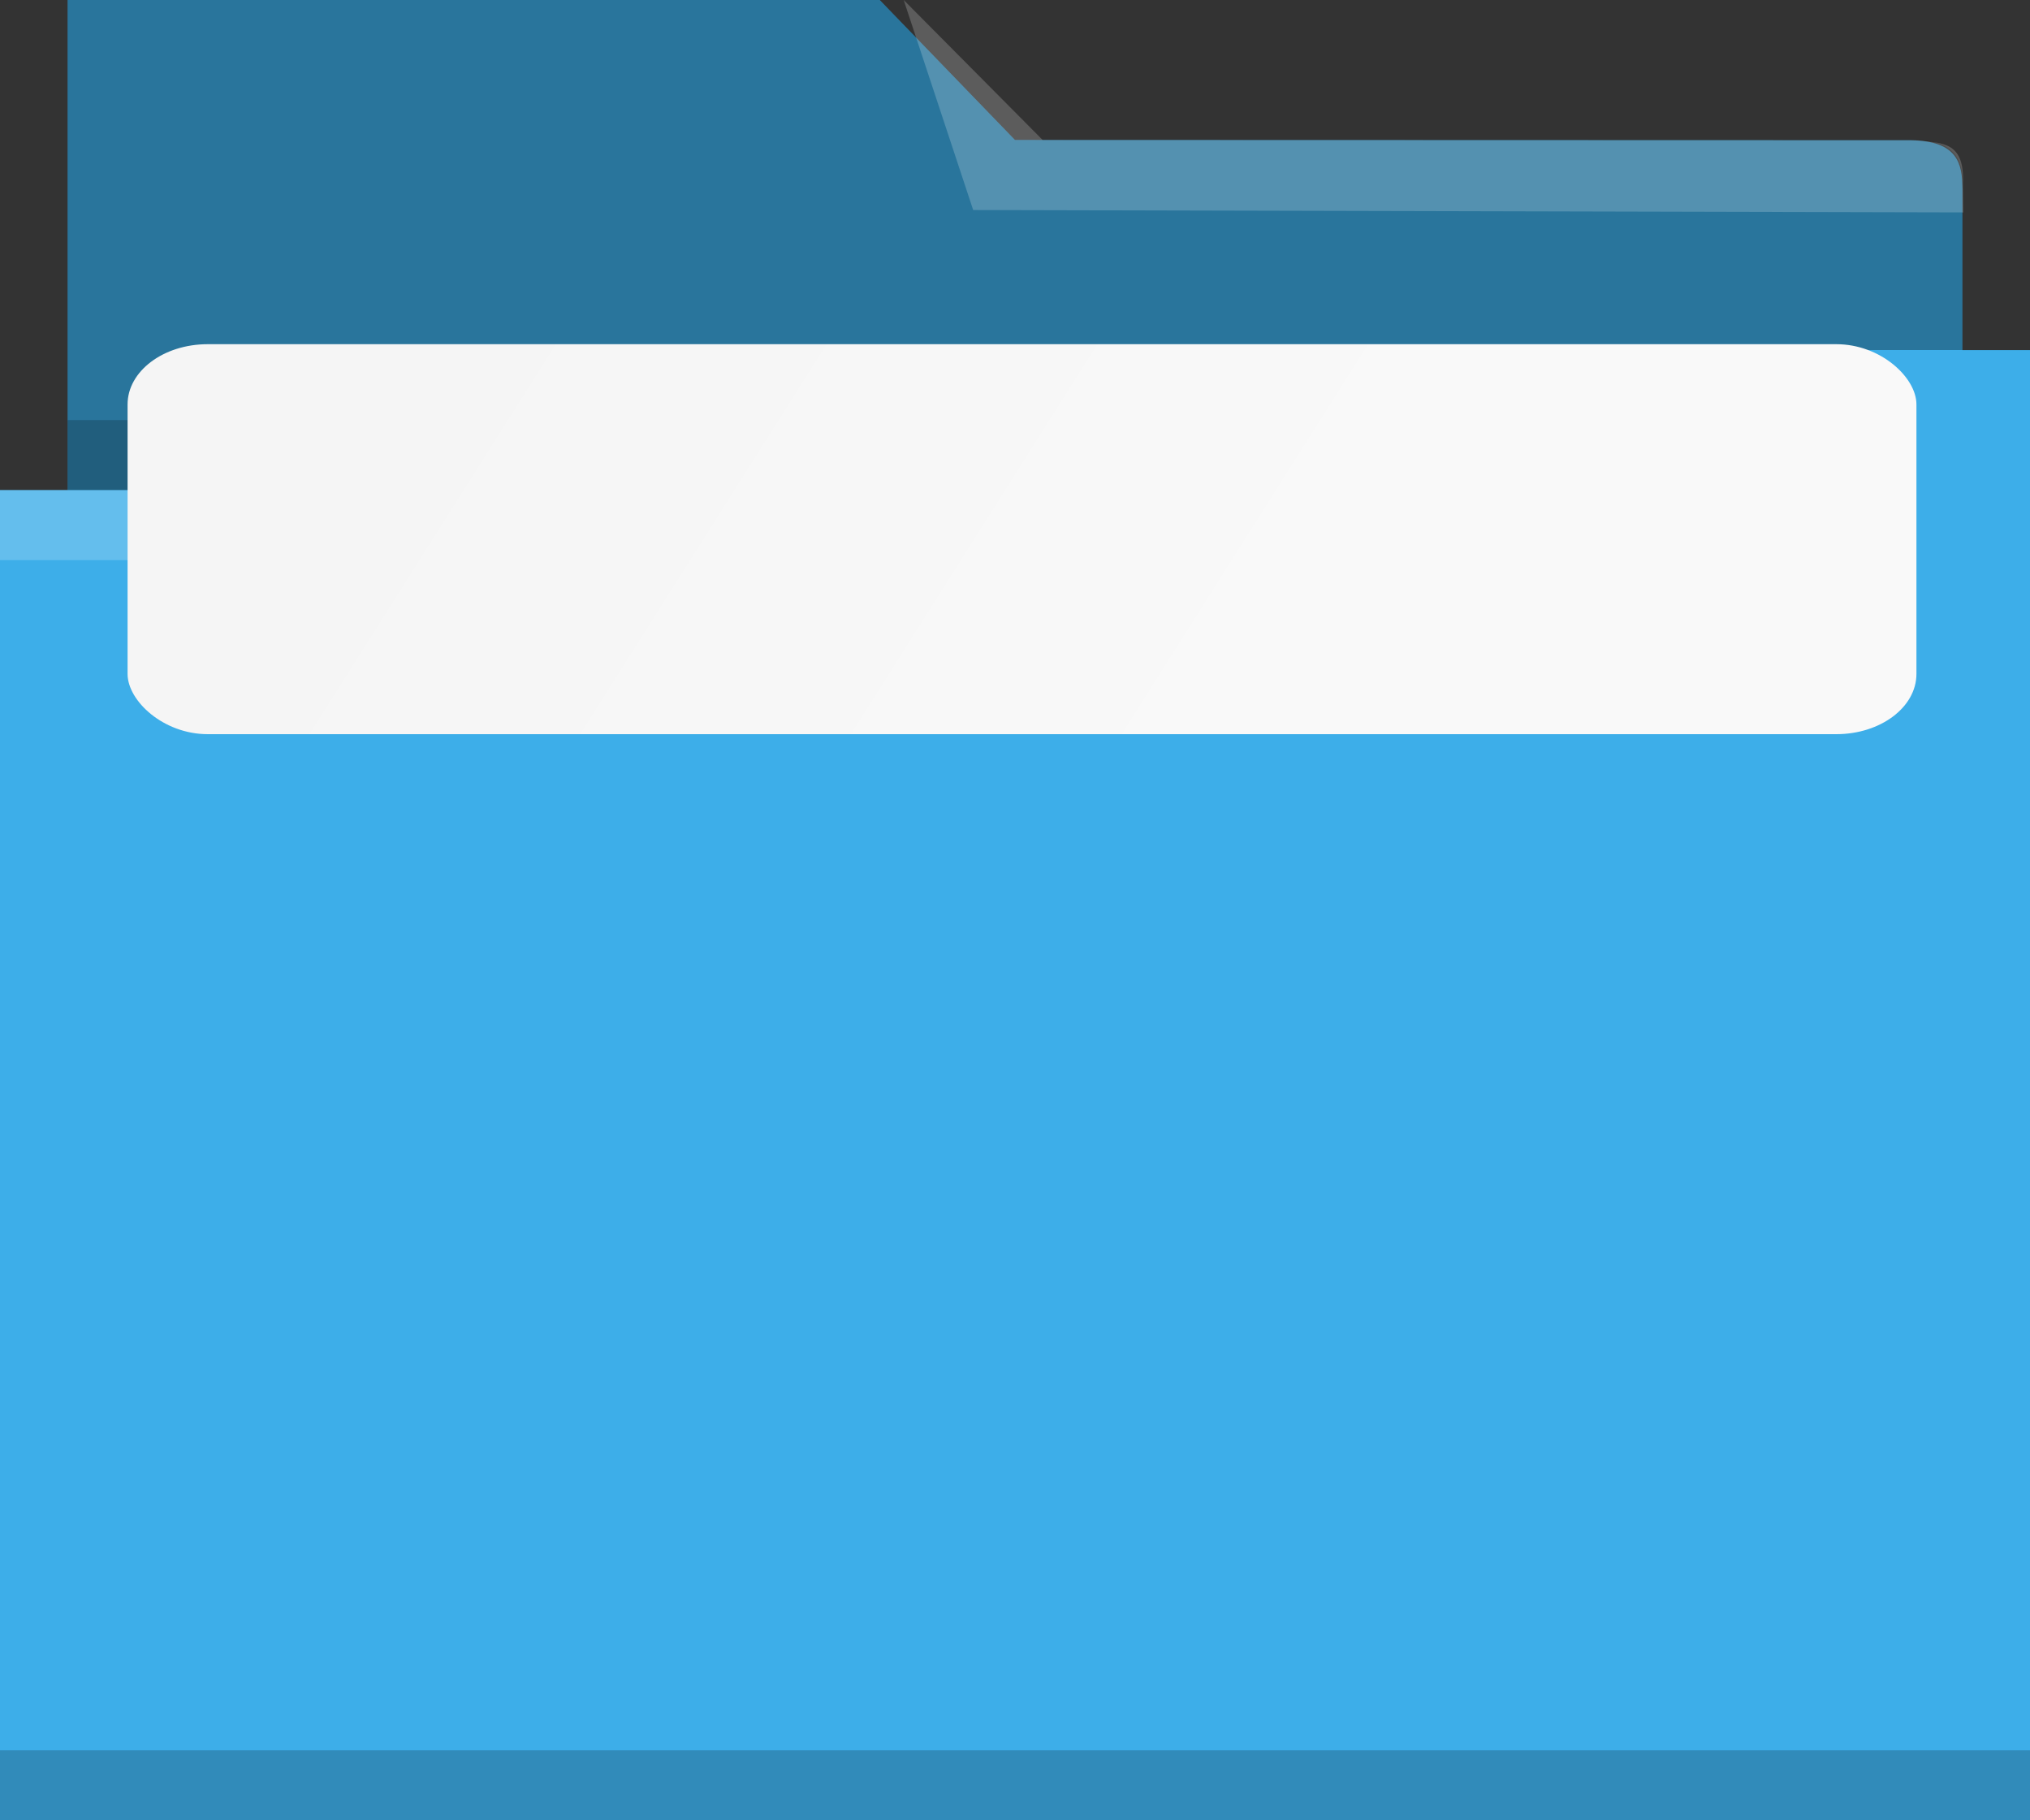 <?xml version="1.0" encoding="UTF-8" standalone="no"?>
<svg
   xmlns:dc="http://purl.org/dc/elements/1.1/"
   xmlns:cc="http://creativecommons.org/ns#"
   xmlns:rdf="http://www.w3.org/1999/02/22-rdf-syntax-ns#"
   xmlns:svg="http://www.w3.org/2000/svg"
   xmlns="http://www.w3.org/2000/svg"
   xmlns:xlink="http://www.w3.org/1999/xlink"
   xmlns:sodipodi="http://sodipodi.sourceforge.net/DTD/sodipodi-0.dtd"
   xmlns:inkscape="http://www.inkscape.org/namespaces/inkscape"
   viewBox="0 0 61.867 55.467"
   version="1.1"
   id="svg12"
   sodipodi:docname="system-file-manager.svg"
   inkscape:version="1.0.2 (e86c870879, 2021-01-15)"
   width="61.867"
   height="55.467">
  <rect x="0" y="0" width="61.867" height="55.467" fill="#333333" stroke="none"/>
  <sodipodi:namedview
     pagecolor="#ffffff"
     bordercolor="#666666"
     borderopacity="1"
     objecttolerance="10"
     gridtolerance="10"
     guidetolerance="10"
     inkscape:pageopacity="0"
     inkscape:pageshadow="2"
     inkscape:window-width="1920"
     inkscape:window-height="1007"
     id="namedview14"
     showgrid="false"
     inkscape:zoom="9.8125"
     inkscape:cx="22.159698"
     inkscape:cy="35.592739"
     inkscape:window-x="0"
     inkscape:window-y="0"
     inkscape:window-maximized="1"
     inkscape:current-layer="svg12"
     inkscape:document-rotation="0" />
  <defs
     id="defs3051">
    <style
       type="text/css"
       id="current-color-scheme">
      .ColorScheme-Text {
        color:#31363b;
      }
      .ColorScheme-Background {
        color:#eff0f1;
      }
      .ColorScheme-Highlight {
        color:#3daee9;
      }
      .ColorScheme-ViewText {
        color:#31363b;
      }
      .ColorScheme-ViewBackground {
        color:#fcfcfc;
      }
      .ColorScheme-ViewHover {
        color:#93cee9;
      }
      .ColorScheme-ViewFocus{
        color:#3daee9;
      }
      .ColorScheme-ButtonText {
        color:#31363b;
      }
      .ColorScheme-ButtonBackground {
        color:#eff0f1;
      }
      .ColorScheme-ButtonHover {
        color:#93cee9;
      }
      .ColorScheme-ButtonFocus{
        color:#3daee9;
      }
      </style>
    <linearGradient
       inkscape:collect="always"
       xlink:href="#linearGradient4227"
       id="linearGradient4225"
       gradientUnits="userSpaceOnUse"
       x1="396.571"
       y1="498.798"
       x2="426.571"
       y2="511.798"
       gradientTransform="matrix(0.926,0,0,0.635,-355.132,-305.094)" />
    <linearGradient
       id="linearGradient4227"
       inkscape:collect="always">
      <stop
         id="stop4229"
         offset="0"
         style="stop-color:#f5f5f5;stop-opacity:1" />
      <stop
         id="stop4231"
         offset="1"
         style="stop-color:#f9f9f9;stop-opacity:1" />
    </linearGradient>
  </defs>
  <path
     style="fill:currentColor;fill-opacity:1;stroke:none;stroke-width:2.098"
     d="M 2.062,0 V 14.933 H 0 V 55.467 H 22.685 24.747 61.867 V 10.667 H 59.805 V 5.759 C 59.814,4.978 59.645,4.293 58.247,4.275 L 30.933,4.267 26.809,1.8325417e-5 Z"
     class="ColorScheme-Highlight"
     id="path4"
     sodipodi:nodetypes="cccccccccccccc" />
  <path
     style="fill-opacity:0.33;fill-rule:evenodd;stroke-width:2.098"
     d="M 2.062,0 V 14.933 H 20.622 l 4.124,-4.267 H 59.805 V 5.759 C 59.898,4.69 59.351,4.222 58.247,4.275 L 30.933,4.267 26.809,1.8325417e-5 Z"
     id="path6"
     sodipodi:nodetypes="cccccccccc" />
  <path
     style="fill:#ffffff;fill-opacity:0.2;fill-rule:evenodd;stroke-width:2.126"
     d="m 27.541,0 2.118,6.4 30.174,0.073 -0.012,-0.845 C 59.89,4.327 59.232,4.366 58.451,4.275 l -26.673,-0.008 z m -2.119,10.667 -4.237,4.267 H 0 v 2.133 h 23.304 z"
     id="path8"
     sodipodi:nodetypes="ccccccccccccc" />
  <path
     style="fill-opacity:0.2;fill-rule:evenodd;stroke-width:2.098"
     d="m 24.747,10.667 -4.124,2.133 H 2.062 v 2.133 H 20.622 Z M 0,53.334 V 55.467 h 61.867 v -2.133 z"
     class="ColorScheme-Text"
     id="path10" />
  <rect
     ry="1.836"
     rx="2.441"
     y="10.488"
     x="3.888"
     height="11.883"
     width="54.518"
     id="rect4223"
     style="color:#000000;clip-rule:nonzero;display:inline;overflow:visible;visibility:visible;isolation:auto;mix-blend-mode:normal;color-interpolation:sRGB;color-interpolation-filters:linearRGB;solid-color:#000000;solid-opacity:1;fill:url(#linearGradient4225);fill-opacity:1;fill-rule:nonzero;stroke:none;stroke-width:2.904;stroke-linecap:butt;stroke-linejoin:miter;stroke-miterlimit:4;stroke-dasharray:none;stroke-dashoffset:0;stroke-opacity:1;marker:none;color-rendering:auto;image-rendering:auto;shape-rendering:auto;text-rendering:auto;enable-background:accumulate" />
</svg>
